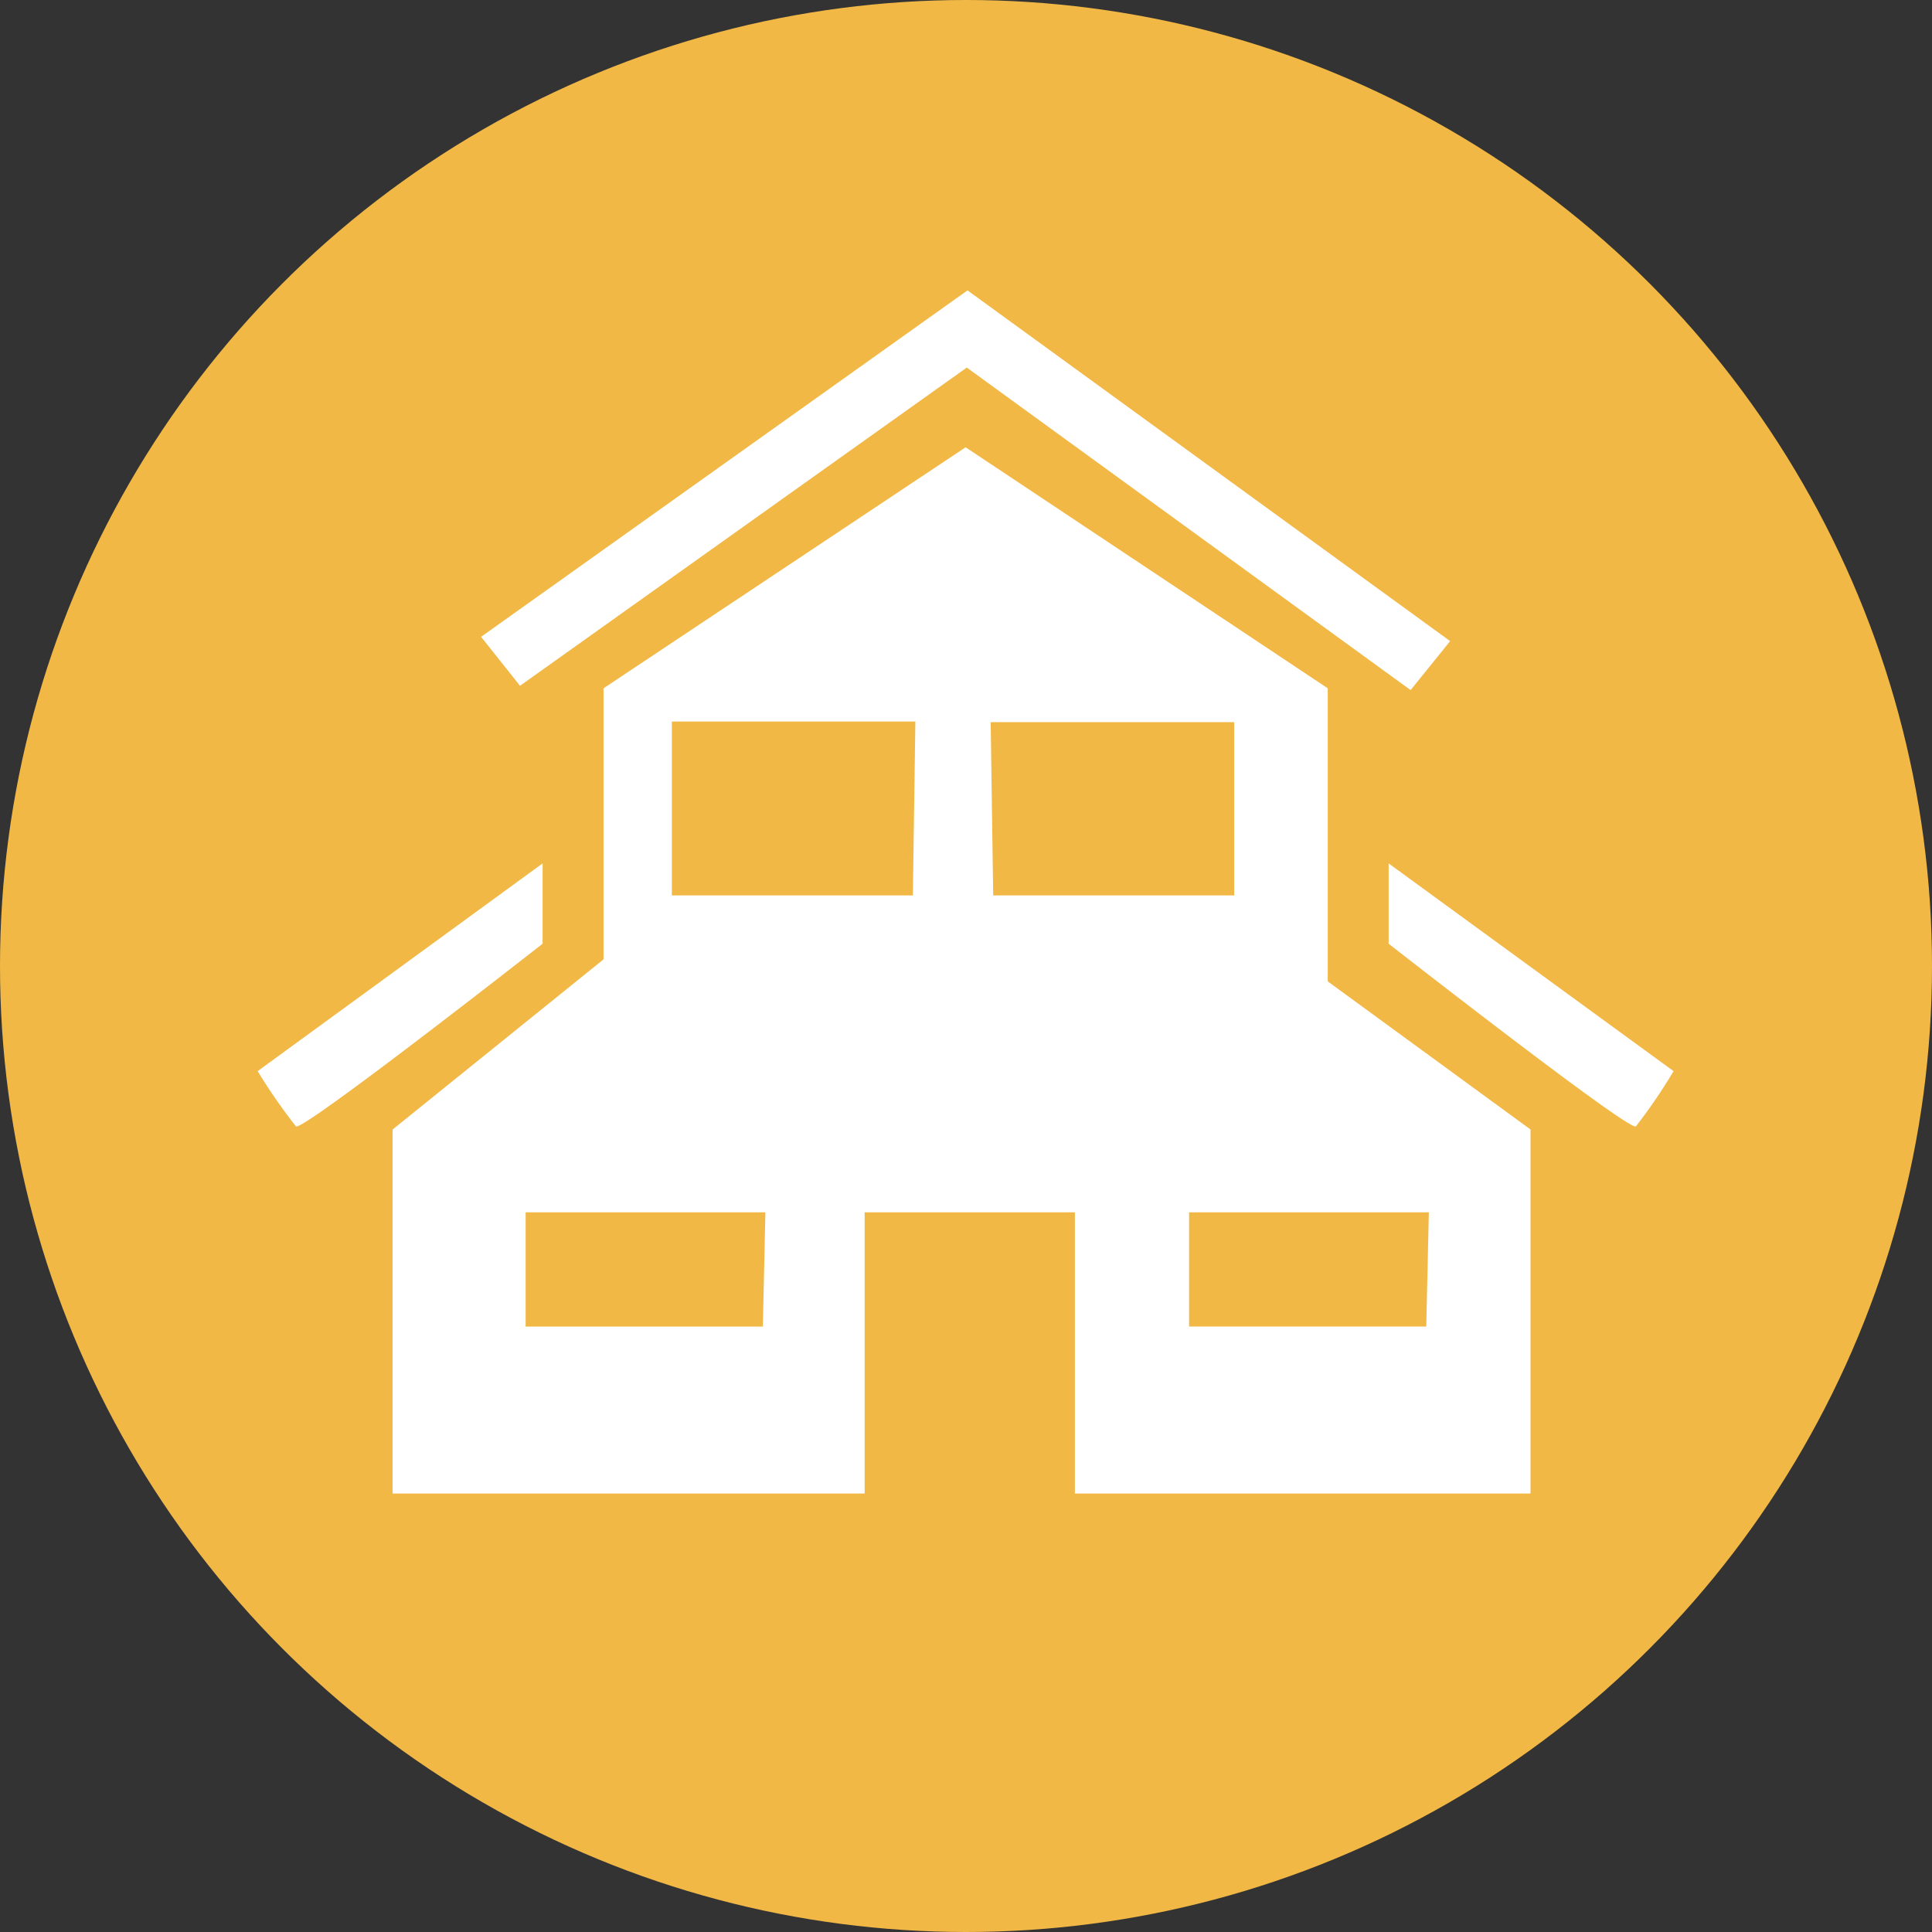 <svg xmlns="http://www.w3.org/2000/svg" width="97" height="97" viewBox="0 0 97 97">
  <rect x="0" y="0" width="97" height="97" fill="#333333" stroke="none"/>
  <g id="property-icon" transform="translate(-1159 -3786.048)">
    <circle id="Ellipse_7" data-name="Ellipse 7" cx="48.5" cy="48.5" r="48.5" transform="translate(1159 3786.048)" fill="#f2b846"/>
    <g id="Group_77" data-name="Group 77" transform="translate(1171.936 3800.627)">
      <path id="Path_59" data-name="Path 59" d="M116.957,38.6l-1.985,2.458L90.74,23.448l1.985-2.458Z" transform="translate(-57.086 -20.99)" fill="#fff"/>
      <path id="Path_60" data-name="Path 60" d="M108.041,20.99l1.954,2.458L85.574,40.842,83.62,38.384Z" transform="translate(-72.402 -20.99)" fill="#fff"/>
      <path id="Path_61" data-name="Path 61" d="M129.161,50.306V35.59L110.98,23.49,92.8,35.59V49.2L82.21,57.742V76.019h23.7V61.9h10.556V76.019h22.877V57.742ZM100.8,67.637H88.89V61.9h12.037Zm7.531-21.648h-12.1V37.26h12.226Zm3.907-8.7h12.226v8.7h-12.1Zm21.869,30.345H122.2V61.9h12.037Z" transform="translate(-75.435 -15.612)" fill="#fff"/>
      <path id="Path_62" data-name="Path 62" d="M98.08,30.12v4.033s12.1,9.453,12.415,9.17a27.444,27.444,0,0,0,1.891-2.773Z" transform="translate(-41.297 -1.35)" fill="#fff"/>
      <path id="Path_63" data-name="Path 63" d="M94.366,30.12v4.033S82.3,43.607,81.982,43.323A28.364,28.364,0,0,1,80.06,40.55Z" transform="translate(-80.06 -1.35)" fill="#fff"/>
    </g>
  </g>
</svg>
